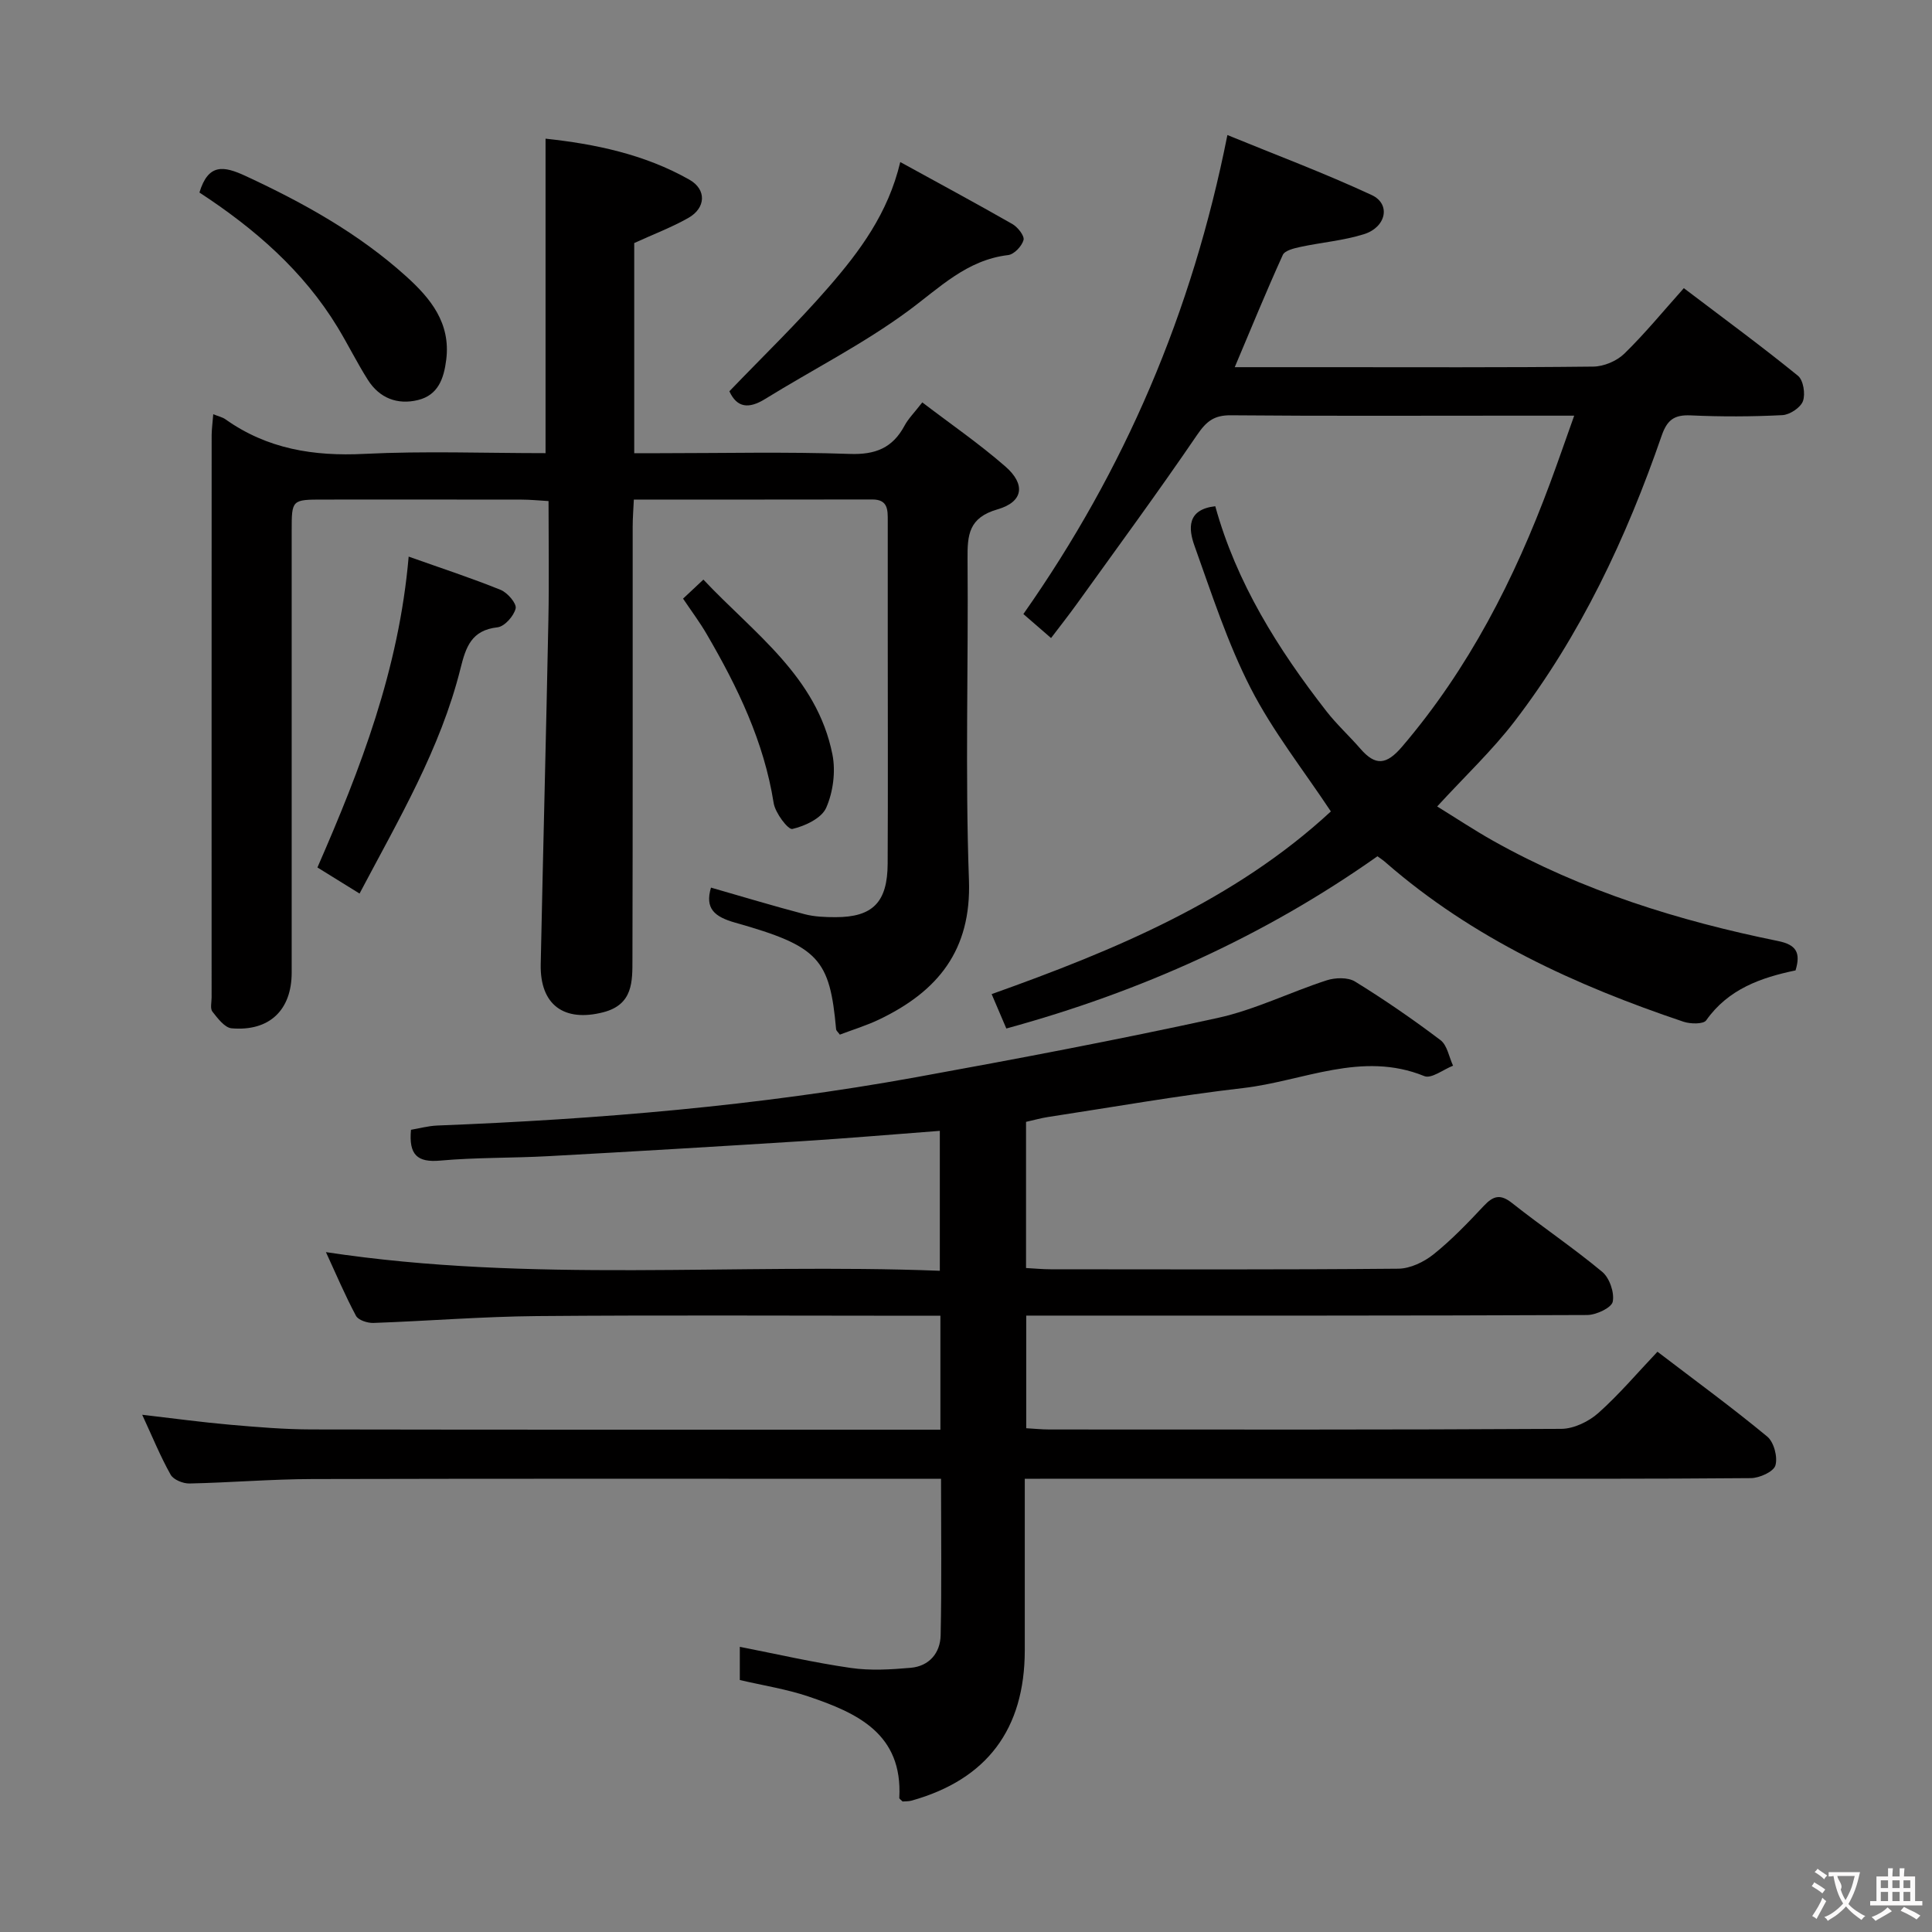 <svg enable-background="new 0 0 400 400" viewBox="0 0 400 400" xmlns="http://www.w3.org/2000/svg"><rect x="0" y="0" width="400" height="400" fill="#808080" stroke="none"/><g fill="#010000"><path d="m212.17 306.17c0 12.27.01 23.89 0 35.51-.02 16.34-7.84 26.74-23.4 31.11-.62.18-1.31.14-1.9.19-.3-.32-.7-.55-.68-.75.73-13.29-8.71-17.58-18.84-21-4.52-1.52-9.3-2.26-14.18-3.4 0-2.27 0-4.53 0-6.87 7.78 1.52 15.33 3.27 22.98 4.37 4.06.59 8.3.33 12.41-.03 3.83-.34 6.11-3.07 6.19-6.73.23-10.61.08-21.23.08-32.4-2.12 0-3.9 0-5.69 0-41.49 0-82.99-.06-124.48.05-8.48.02-16.95.74-25.43.92-1.33.03-3.32-.78-3.9-1.82-2.1-3.73-3.72-7.72-5.89-12.41 6.53.76 12.32 1.55 18.13 2.06 5.63.49 11.28.97 16.92.98 42.16.08 84.32.04 126.48.05h3.73c0-7.9 0-15.45 0-23.59-1.94 0-3.73 0-5.53 0-26 0-51.99-.15-77.99.07-11.29.1-22.58 1.02-33.87 1.42-1.22.04-3.13-.57-3.61-1.48-2.23-4.17-4.08-8.54-6.22-13.18 42.55 6.45 84.69 2.22 127.1 3.86 0-9.9 0-19.26 0-28.97-9.48.72-18.86 1.52-28.25 2.12-17.59 1.11-35.18 2.16-52.78 3.12-7.47.41-14.99.25-22.43.92-4.71.42-6.51-1.18-6.03-6.38 1.68-.28 3.55-.8 5.43-.88 33.25-1.3 66.36-4.05 99.12-10 20.87-3.79 41.72-7.74 62.44-12.27 7.72-1.69 15-5.33 22.58-7.79 1.79-.58 4.41-.66 5.89.25 6.08 3.75 11.99 7.82 17.69 12.13 1.4 1.06 1.76 3.49 2.6 5.29-2 .78-4.49 2.75-5.94 2.16-12.98-5.29-25.1 1.04-37.52 2.47-13.51 1.56-26.92 3.94-40.37 5.99-1.47.22-2.91.64-4.58 1.01v30.26c1.85.1 3.46.26 5.08.26 24 .02 47.99.1 71.99-.12 2.47-.02 5.32-1.39 7.32-2.99 3.75-3.01 7.12-6.53 10.42-10.05 1.96-2.08 3.42-2.46 5.83-.54 6.13 4.85 12.64 9.23 18.64 14.22 1.52 1.26 2.57 4.3 2.19 6.19-.25 1.26-3.42 2.75-5.29 2.76-36.66.16-73.32.12-109.98.12-1.96 0-3.91 0-6.16 0v23.32c1.62.09 3.21.26 4.81.26 35.33.01 70.66.08 105.98-.13 2.59-.02 5.67-1.51 7.66-3.28 4.32-3.85 8.09-8.32 12.24-12.69 8.04 6.14 15.57 11.64 22.73 17.57 1.38 1.14 2.2 4.24 1.69 5.97-.38 1.3-3.29 2.62-5.09 2.63-20.49.18-40.99.12-61.49.12-27.5 0-54.99 0-82.49 0-1.82.02-3.64.02-6.34.02z"/><path d="m44.15 85.76c1.1.45 1.9.61 2.51 1.04 8.67 6.16 18.28 7.7 28.78 7.17 12.44-.62 24.93-.15 37.51-.15 0-21.78 0-43.16 0-65.11 10.13 1.09 20.43 3.19 29.78 8.49 3.6 2.04 3.41 5.86-.2 7.91-3.41 1.94-7.13 3.34-11.22 5.21v43.51h5.15c13.16 0 26.34-.31 39.48.15 5.33.19 8.87-1.25 11.34-5.86.77-1.44 1.99-2.64 3.67-4.81 5.8 4.43 11.78 8.54 17.21 13.28 4.22 3.68 3.72 7.32-1.62 8.86-6 1.73-6.26 5.3-6.22 10.29.19 22.16-.51 44.34.29 66.47.53 14.57-6.48 23.05-18.54 28.84-2.66 1.28-5.52 2.14-8.19 3.16-.43-.59-.74-.82-.77-1.08-1.31-14.58-3.56-17.21-20.85-22.09-4.37-1.23-6.34-2.94-5.06-7.27 6.42 1.84 12.86 3.79 19.37 5.5 2.06.54 4.28.62 6.43.62 7.68 0 10.74-3.08 10.78-11.06.08-15.83.02-31.66.02-47.49 0-7.83-.01-15.66 0-23.49 0-2.26.08-4.44-3.19-4.44-16.3.03-32.61.02-49.38.02-.1 2.11-.24 3.87-.24 5.63-.01 29.83.03 59.65-.05 89.48-.01 4.63.17 9.44-6.05 11.04-8.11 2.08-13.11-1.52-12.94-9.93.49-23.79 1.12-47.57 1.59-71.36.16-7.98.03-15.97.03-24.55-2.05-.12-3.81-.3-5.56-.3-13.66-.02-27.33-.02-40.99-.01-6.62 0-6.63.01-6.63 6.45-.01 30.49 0 60.98 0 91.48 0 7.74-4.59 12.21-12.43 11.54-1.44-.12-2.89-2.07-3.98-3.45-.5-.63-.17-1.93-.17-2.93 0-38.82-.01-77.65.01-116.47.02-1.3.2-2.57.33-4.29z"/><path d="m285.19 177.28c-23.34 16.48-48.93 28.03-76.84 35.66-.89-2.08-1.77-4.16-3.04-7.12 25.58-9.12 50.34-19.42 70.23-37.82-5.66-8.55-12.02-16.58-16.6-25.52-4.8-9.37-8.07-19.54-11.64-29.5-1.26-3.52-1.58-7.51 4.31-8.17 4.37 15.83 12.96 29.54 23 42.43 2.14 2.75 4.75 5.13 7.04 7.77 3.1 3.58 5.37 3.4 8.62-.4 13.82-16.18 23.28-34.71 30.62-54.48 1.66-4.47 3.22-8.99 5.03-14.07-5.2 0-9.66 0-14.13 0-18.99 0-37.99.09-56.98-.08-3.46-.03-5.06 1.27-6.96 4.06-8.03 11.78-16.48 23.28-24.81 34.87-1.75 2.43-3.6 4.78-5.43 7.19-2.79-2.42-4.27-3.7-5.73-4.97 20.96-29.84 34.92-62.33 42.24-99.17 9.85 4.04 20.04 7.85 29.87 12.42 4 1.85 3.04 6.65-1.61 8.11-4.24 1.33-8.77 1.69-13.14 2.63-1.31.28-3.23.74-3.65 1.66-3.41 7.51-6.54 15.16-9.95 23.24h18.75c18.49 0 36.99.09 55.48-.12 2.18-.02 4.86-1.15 6.42-2.67 4.28-4.17 8.09-8.83 12.33-13.57 8.7 6.6 16.32 12.19 23.64 18.15 1.11.91 1.56 3.77 1.02 5.24-.5 1.35-2.72 2.82-4.26 2.9-6.31.32-12.66.34-18.98.05-3.4-.15-4.87.92-6.01 4.2-7.31 21.16-16.77 41.29-30.45 59.14-4.63 6.04-10.24 11.32-16.03 17.63 3.85 2.37 7.63 4.88 11.57 7.1 18.45 10.36 38.4 16.57 59.01 20.76 3.77.77 4.73 2.39 3.62 6.08-7.13 1.49-13.92 3.84-18.5 10.34-.58.82-3.28.77-4.72.28-22.37-7.53-43.59-17.24-61.6-32.93-.5-.46-1.05-.81-1.74-1.32z"/><path d="m186.39 33.55c7.95 4.37 15.64 8.51 23.22 12.84 1.11.64 2.54 2.45 2.3 3.31-.35 1.27-1.95 2.97-3.19 3.11-8.6 1.02-14.19 6.78-20.73 11.59-9.29 6.84-19.73 12.12-29.59 18.21-3.37 2.08-5.81 1.84-7.39-1.6 6.92-7.21 14.07-14.1 20.55-21.57 6.42-7.39 12.31-15.26 14.83-25.89z"/><path d="m74.44 185c-3.28-2.03-5.91-3.65-8.72-5.4 8.94-20.46 16.87-40.97 18.89-64.36 6.78 2.41 13 4.44 19.05 6.89 1.41.57 3.34 2.82 3.1 3.84-.37 1.57-2.3 3.75-3.77 3.91-5.39.6-6.54 4.07-7.65 8.53-4.14 16.61-12.77 31.19-20.9 46.59z"/><path d="m41.29 39.86c1.83-6.03 4.99-5.55 9.57-3.42 11.98 5.56 23.42 11.91 33.26 20.8 5.03 4.54 9.21 9.64 8.27 17.22-.49 3.94-1.69 7.34-5.83 8.36-4.26 1.05-7.99-.38-10.39-4.16-2.23-3.51-4.07-7.26-6.22-10.81-7.14-11.79-17.28-20.55-28.66-27.99z"/><path d="m141.42 123.94c1.47-1.37 2.54-2.37 4.21-3.94 10.48 11.15 23.51 20.06 26.72 36.23.69 3.51.14 7.76-1.3 11.02-.96 2.17-4.38 3.77-7 4.38-.88.2-3.54-3.31-3.87-5.36-2.01-12.73-7.47-24.02-13.86-34.97-1.4-2.42-3.09-4.67-4.9-7.36z"/></g><path d="m377.9 391.2c-.2.3-.4.5-.6.8-.7-.6-1.4-1-2.2-1.5.2-.3.4-.5.5-.8.6.4 1.4.8 2.3 1.5zm-1.8 6.1c-.2-.2-.5-.4-.9-.6.4-.6.8-1.2 1.2-1.9s.7-1.3.9-1.9c.3.3.5.5.8.7-.7 1.3-1.4 2.6-2 3.7zm2.2-9c-.3.3-.5.5-.6.8-.6-.6-1.3-1.1-2-1.5.3-.3.5-.5.6-.7.6.5 1.3.9 2 1.4zm.3.2v-.9h2 4.5c-.3 1.3-.6 2.5-1 3.6s-.9 2.1-1.4 3c.4.5 1 1 1.6 1.4s1.2.8 1.9 1.1c-.3.2-.5.4-.8.8-.4-.3-1-.7-1.6-1.2s-1.2-1.1-1.6-1.6c-.5.6-1.1 1.1-1.7 1.6s-1.4.9-2.1 1.4c-.1-.3-.3-.5-.7-.8.6-.2 1.2-.5 1.9-1s1.4-1.1 2-1.8c-.5-.8-.9-1.6-1.2-2.5s-.6-2-.8-3.2c-.4.1-.7.1-1 .1zm2.5 2.7c.3 1 .7 1.7 1 2.2.3-.5.6-1.1 1-2s.6-1.9.9-3h-3.2-.4c.1.9 1.3 1.8.7 2.8z" fill="#fbfafa"/><path d="m396.5 388.5v1.5 3.6h1.5v.9c-.4 0-1 0-1.7 0h-7.9c-.5 0-.9 0-1.2 0v-.9h1.3v-3.5c0-.7 0-1.2 0-1.6h2.4c0-.8 0-1.4 0-1.7h1c0 .3-.1.8-.1 1.7h1.5c0-.8 0-1.4 0-1.7h1c0 .3-.1.9-.1 1.7zm-8.2 9.2c-.2-.3-.5-.5-.8-.8.8-.3 1.4-.6 1.9-.9s1-.7 1.4-1.1c.3.3.6.5.9.8-1.6 1-2.8 1.6-3.4 2zm2.6-6.8v-1.6h-1.5v1.6zm0 2.7v-1.9h-1.5v1.9zm2.4-2.7v-1.6h-1.5v1.6zm0 2.7v-1.9h-1.5v1.9zm.2 2 .7-.8c.4.2.9.5 1.6.8s1.3.7 1.8 1c-.3.3-.5.5-.8.8-.4-.3-1.5-1-3.3-1.8zm2-4.7v-1.6h-1.4v1.6zm0 2.7v-1.9h-1.4v1.9z" fill="#fbfafa"/></svg>